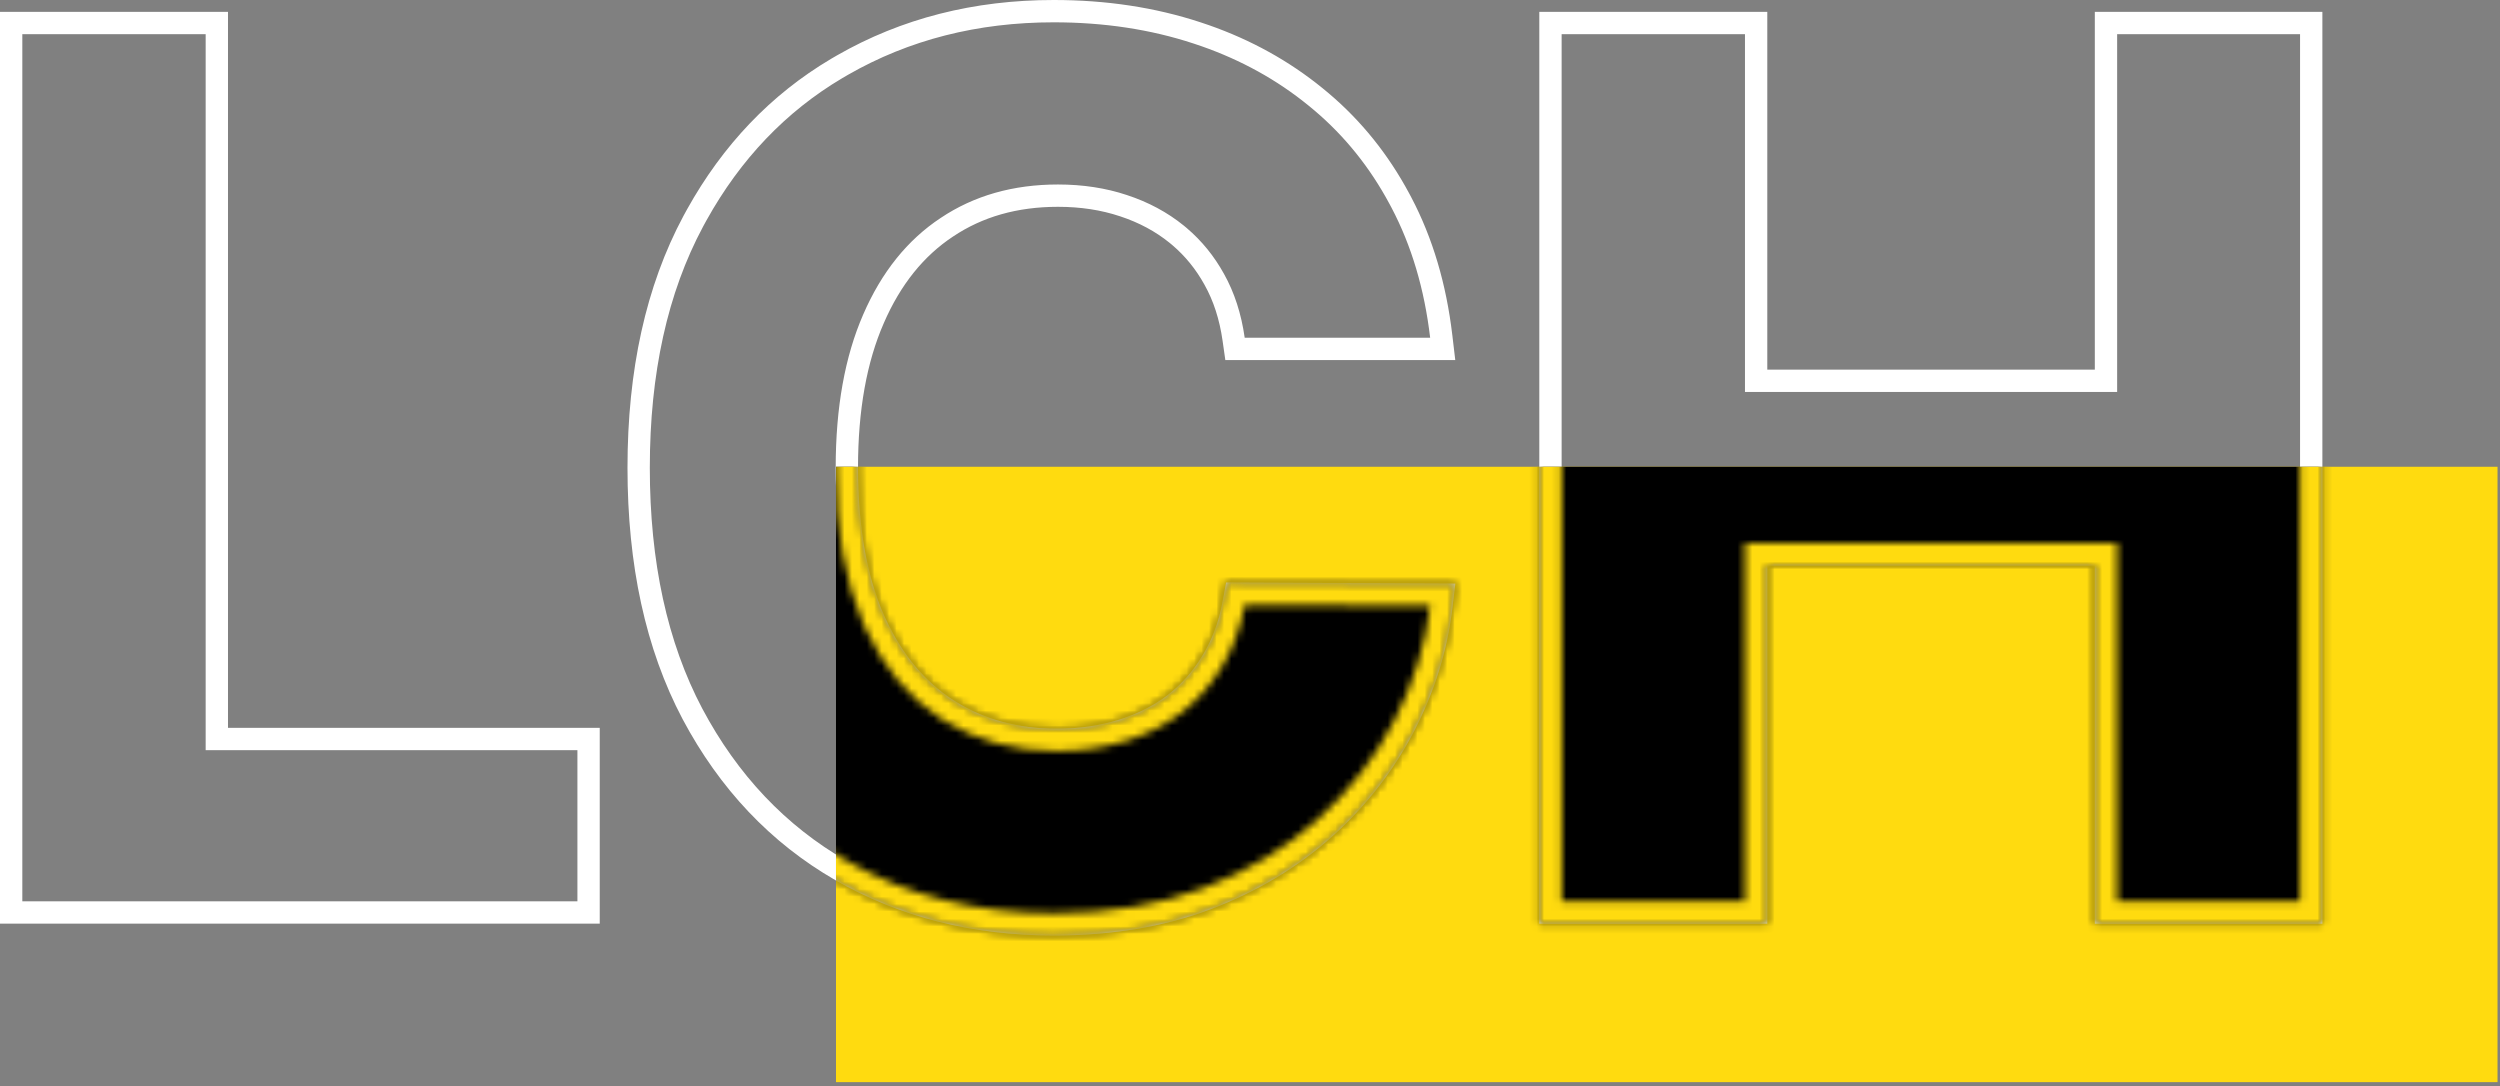 <svg width="336" height="146" viewBox="0 0 336 146" fill="none" xmlns="http://www.w3.org/2000/svg">
<rect x="0" y="0" width="336" height="146" fill="#808080" stroke="none"/>
<path d="M112.357 62.733H335.667V145.44H112.357V62.733Z" fill="#FFDB0F"/>
<path d="M236.024 3.094V51.179H283.044V3.094H310.628V122.637H283.044V74.495H236.024V122.637H208.383V3.094H236.024Z" stroke="white" stroke-width="3"/>
<path d="M141.624 1.5C148.517 1.5 154.936 2.469 160.868 4.42L161.981 4.796C167.496 6.73 172.428 9.458 176.765 12.985L177.624 13.695C181.869 17.293 185.351 21.631 188.069 26.696L188.342 27.207C191.133 32.508 192.913 38.52 193.703 45.22L193.901 46.895H165.986L165.803 45.605C165.37 42.54 164.493 39.857 163.192 37.536L163.187 37.527C161.956 35.299 160.405 33.392 158.53 31.796L158.15 31.48C156.101 29.82 153.723 28.538 151 27.643L150.994 27.641C148.318 26.749 145.388 26.295 142.193 26.295C136.421 26.295 131.465 27.725 127.264 30.537L127.257 30.542C123.059 33.317 119.761 37.395 117.392 42.861L117.391 42.865C115.029 48.28 113.817 54.93 113.817 62.865C113.817 71.031 115.03 77.79 117.388 83.199L117.615 83.704C120 88.878 123.237 92.734 127.299 95.35L127.696 95.601C131.815 98.146 136.574 99.436 142.022 99.436C145.189 99.436 148.092 99.017 150.739 98.194L150.744 98.192L151.244 98.034C153.728 97.218 155.924 96.077 157.846 94.619C159.89 93.031 161.582 91.109 162.926 88.846L162.93 88.838L162.935 88.831C164.309 86.577 165.273 83.984 165.813 81.033L166.039 79.798L167.295 79.803L192.22 79.917L193.905 79.925L193.702 81.597C193.035 87.131 191.368 92.464 188.708 97.587C186.08 102.686 182.533 107.246 178.082 111.268L178.081 111.269C173.643 115.274 168.358 118.439 162.247 120.774L162.242 120.776C156.127 123.089 149.247 124.23 141.624 124.23C130.994 124.23 121.437 121.823 112.993 116.976L112.99 116.974C104.573 112.119 97.932 105.094 93.068 95.949L93.065 95.945C88.221 86.766 85.835 75.719 85.835 62.865C85.835 49.971 88.261 38.902 93.184 29.72L93.649 28.869C98.35 20.421 104.613 13.854 112.438 9.211L113.225 8.753C121.664 3.909 131.144 1.5 141.624 1.5Z" stroke="white" stroke-width="3"/>
<path d="M29.141 3.094V99.322H79.105V122.637H1.5V3.094H29.141Z" stroke="white" stroke-width="3"/>
<mask id="mask0_6_157" style="mask-type:alpha" maskUnits="userSpaceOnUse" x="0" y="0" width="313" height="126">
<path d="M236.024 3.094V51.179H283.044V3.094H310.628V122.637H283.044V74.495H236.024V122.637H208.383V3.094H236.024Z" fill="black" stroke="black" stroke-width="3"/>
<path d="M141.624 1.5C148.517 1.5 154.936 2.469 160.868 4.42L161.981 4.796C167.496 6.73 172.428 9.458 176.765 12.985L177.624 13.695C181.869 17.293 185.351 21.631 188.069 26.696L188.342 27.207C191.133 32.508 192.913 38.52 193.703 45.22L193.901 46.895H165.986L165.803 45.605C165.37 42.54 164.493 39.857 163.192 37.536L163.187 37.527C161.956 35.299 160.405 33.392 158.53 31.796L158.15 31.48C156.101 29.82 153.723 28.538 151 27.643L150.994 27.641C148.318 26.749 145.388 26.295 142.193 26.295C136.421 26.295 131.465 27.725 127.264 30.537L127.257 30.542C123.059 33.317 119.761 37.395 117.392 42.861L117.391 42.865C115.029 48.28 113.817 54.93 113.817 62.865C113.817 71.031 115.03 77.79 117.388 83.199L117.615 83.704C120 88.878 123.237 92.734 127.299 95.35L127.696 95.601C131.815 98.146 136.574 99.436 142.022 99.436C145.189 99.436 148.092 99.017 150.739 98.194L150.744 98.192L151.244 98.034C153.728 97.218 155.924 96.077 157.846 94.619C159.89 93.031 161.582 91.109 162.926 88.846L162.93 88.838L162.935 88.831C164.309 86.577 165.273 83.984 165.813 81.033L166.039 79.798L167.295 79.803L192.22 79.917L193.905 79.925L193.702 81.597C193.035 87.131 191.368 92.464 188.708 97.587C186.08 102.686 182.533 107.246 178.082 111.268L178.081 111.269C173.643 115.274 168.358 118.439 162.247 120.774L162.242 120.776C156.127 123.089 149.247 124.23 141.624 124.23C130.994 124.23 121.437 121.823 112.993 116.976L112.99 116.974C104.573 112.119 97.932 105.094 93.068 95.949L93.065 95.945C88.221 86.766 85.835 75.719 85.835 62.865C85.835 49.971 88.261 38.902 93.184 29.72L93.649 28.869C98.35 20.421 104.613 13.854 112.438 9.211L113.225 8.753C121.664 3.909 131.144 1.5 141.624 1.5Z" fill="black" stroke="black" stroke-width="3"/>
<path d="M29.141 3.094V99.322H79.105V122.637H1.5V3.094H29.141Z" fill="black" stroke="black" stroke-width="3"/>
</mask>
<g mask="url(#mask0_6_157)">
<path d="M112.357 62.733H335.667V145.44H112.357V62.733Z" fill="black"/>
</g>
<mask id="mask1_6_157" style="mask-type:alpha" maskUnits="userSpaceOnUse" x="0" y="0" width="313" height="126">
<path d="M236.024 3.094V51.179H283.044V3.094H310.628V122.637H283.044V74.495H236.024V122.637H208.383V3.094H236.024Z" stroke="#FFDB0F" stroke-width="3"/>
<path d="M141.624 1.5C148.517 1.5 154.936 2.469 160.868 4.42L161.981 4.796C167.496 6.73 172.428 9.458 176.765 12.985L177.624 13.695C181.869 17.293 185.351 21.631 188.069 26.696L188.342 27.207C191.133 32.508 192.913 38.52 193.703 45.22L193.901 46.895H165.986L165.803 45.605C165.37 42.54 164.493 39.857 163.192 37.536L163.187 37.527C161.956 35.299 160.405 33.392 158.53 31.796L158.15 31.48C156.101 29.82 153.723 28.538 151 27.643L150.994 27.641C148.318 26.749 145.388 26.295 142.193 26.295C136.421 26.295 131.465 27.725 127.264 30.537L127.257 30.542C123.059 33.317 119.761 37.395 117.392 42.861L117.391 42.865C115.029 48.28 113.817 54.93 113.817 62.865C113.817 71.031 115.03 77.79 117.388 83.199L117.615 83.704C120 88.878 123.237 92.734 127.299 95.35L127.696 95.601C131.815 98.146 136.574 99.436 142.022 99.436C145.189 99.436 148.092 99.017 150.739 98.194L150.744 98.192L151.244 98.034C153.728 97.218 155.924 96.077 157.846 94.619C159.89 93.031 161.582 91.109 162.926 88.846L162.93 88.838L162.935 88.831C164.309 86.577 165.273 83.984 165.813 81.033L166.039 79.798L167.295 79.803L192.22 79.917L193.905 79.925L193.702 81.597C193.035 87.131 191.368 92.464 188.708 97.587C186.08 102.686 182.533 107.246 178.082 111.268L178.081 111.269C173.643 115.274 168.358 118.439 162.247 120.774L162.242 120.776C156.127 123.089 149.247 124.23 141.624 124.23C130.994 124.23 121.437 121.823 112.993 116.976L112.99 116.974C104.573 112.119 97.932 105.094 93.068 95.949L93.065 95.945C88.221 86.766 85.835 75.719 85.835 62.865C85.835 49.971 88.261 38.902 93.184 29.72L93.649 28.869C98.35 20.421 104.613 13.854 112.438 9.211L113.225 8.753C121.664 3.909 131.144 1.5 141.624 1.5Z" stroke="#FFDB0F" stroke-width="3"/>
<path d="M29.141 3.094V99.322H79.105V122.637H1.5V3.094H29.141Z" stroke="#FFDB0F" stroke-width="3"/>
</mask>
<g mask="url(#mask1_6_157)">
<path d="M112.357 62.733H335.667V145.44H112.357V62.733Z" fill="#FFDB0F"/>
</g>
</svg>
